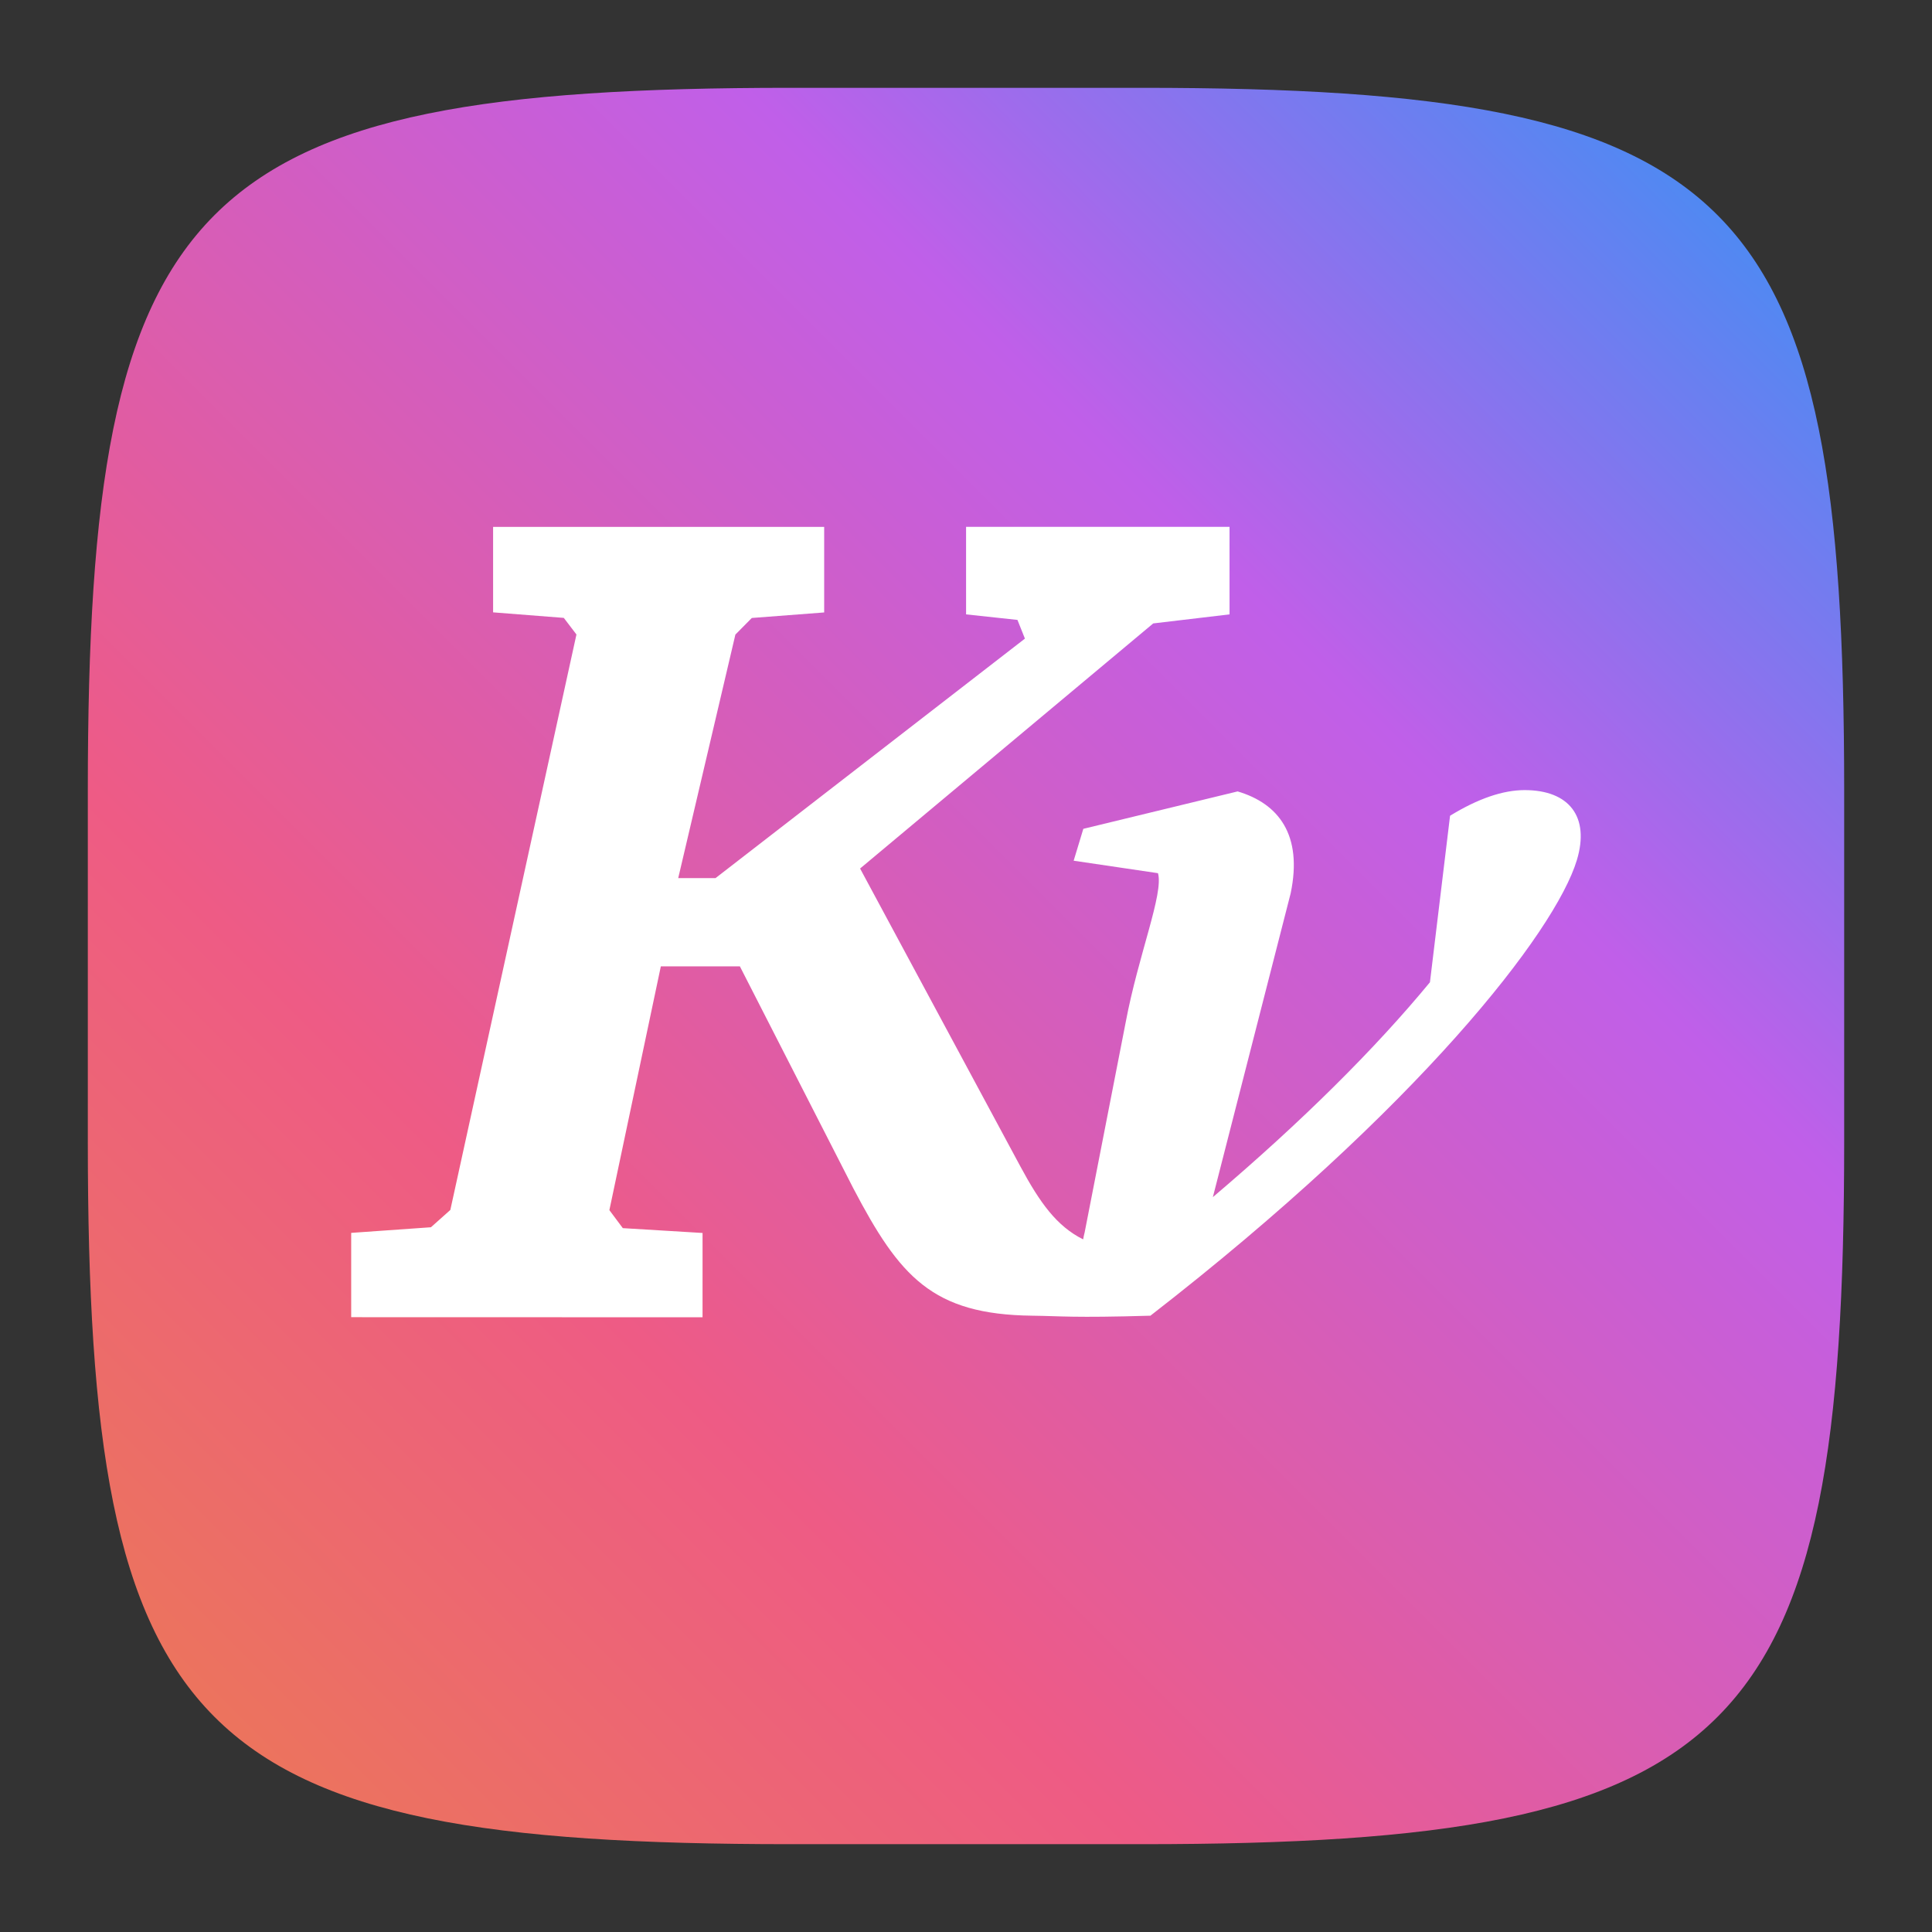 <?xml version="1.0" encoding="UTF-8" standalone="no"?>
<!-- Created with Inkscape (http://www.inkscape.org/) -->

<svg
   width="22"
   height="22"
   viewBox="0 0 22 22"
   version="1.1"
   id="svg5"
   inkscape:version="1.2.1 (9c6d41e410, 2022-07-14)"
   sodipodi:docname="kvantum.svg"
   xmlns:inkscape="http://www.inkscape.org/namespaces/inkscape"
   xmlns:sodipodi="http://sodipodi.sourceforge.net/DTD/sodipodi-0.dtd"
   xmlns:xlink="http://www.w3.org/1999/xlink"
   xmlns="http://www.w3.org/2000/svg"
   xmlns:svg="http://www.w3.org/2000/svg">
  <rect x="0" y="0" width="22" height="22" fill="#333333" stroke="none"/>
  <sodipodi:namedview
     id="namedview7"
     pagecolor="#ffffff"
     bordercolor="#000000"
     borderopacity="0.25"
     inkscape:showpageshadow="2"
     inkscape:pageopacity="0.0"
     inkscape:pagecheckerboard="0"
     inkscape:deskcolor="#d1d1d1"
     inkscape:document-units="px"
     showgrid="false"
     inkscape:zoom="38.909091"
     inkscape:cx="11"
     inkscape:cy="11.025701"
     inkscape:window-width="1920"
     inkscape:window-height="1014"
     inkscape:window-x="0"
     inkscape:window-y="32"
     inkscape:window-maximized="1"
     inkscape:current-layer="svg5"
     showguides="true" />
  <defs
     id="defs2">
    <linearGradient
       inkscape:collect="always"
       xlink:href="#linearGradient1690"
       id="linearGradient3500"
       x1="2"
       y1="28.667"
       x2="28.667"
       y2="2"
       gradientUnits="userSpaceOnUse"
       gradientTransform="matrix(0.75,0,0,0.75,-0.5,-0.5)" />
    <linearGradient
       inkscape:collect="always"
       id="linearGradient1690">
      <stop
         style="stop-color:#eb7b51;stop-opacity:1;"
         offset="0"
         id="stop1686" />
      <stop
         style="stop-color:#ee5b85;stop-opacity:1;"
         offset="0.3"
         id="stop1692" />
      <stop
         style="stop-color:#c05fe9;stop-opacity:1;"
         offset="0.687"
         id="stop1694" />
      <stop
         style="stop-color:#2f95f5;stop-opacity:1;"
         offset="1"
         id="stop1696" />
    </linearGradient>
  </defs>
  <path
     id="path530"
     style="fill:url(#linearGradient3500);fill-opacity:1;stroke-width:0.75;stroke-linecap:round;stroke-linejoin:round"
     d="M 9,1 C 2.174,1 1,2.205 1,9 v 4 c 0,6.795 1.174,8 8,8 h 4 c 6.826,0 8,-1.205 8,-8 V 9 C 21,2.205 19.826,1 13,1 Z"
     sodipodi:nodetypes="sssssssss" />
  <g
     id="g846"
     transform="translate(6,5)" />
  <path
     d="m 5.615,6 9.7e-5,0.973 0.805,0.063 0.144,0.189 -1.436,6.553 -0.221,0.197 -0.908,0.064 v 0.96 L 8,15 l 1.239e-4,-0.96 -0.908,-0.055 -0.153,-0.205 0.586,-2.776 h 0.9 l 1.291,2.526 c 0.528,1.007 0.898,1.439 2.039,1.452 0.328,0.004 0.46,0.026 1.345,0 3.052,-2.368 4.61,-4.372 4.856,-5.188 0.149,-0.494 -0.088,-0.797 -0.595,-0.797 -0.247,0 -0.531,0.097 -0.849,0.292 l -0.229,1.896 c -0.625,0.758 -1.457,1.585 -2.472,2.447 l 0.886,-3.46 C 14.836,9.506 14.559,9.15 14.093,9.012 l -1.757,0.426 -0.11,0.363 0.96,0.142 c 0.067,0.23 -0.223,0.929 -0.368,1.7 l -0.467,2.391 c -0.007,0.025 -0.012,0.052 -0.017,0.079 -0.303,-0.151 -0.494,-0.421 -0.714,-0.829 l -1.826,-3.394 3.338,-2.791 0.869,-0.103 -1.4e-4,-0.997 -3,2.75e-5 1.5e-4,0.997 0.585,0.063 0.085,0.213 L 8.148,9.999 H 7.723 L 8.374,7.226 8.561,7.037 9.385,6.974 9.385,6 Z"
     style="fill:#ffffff"
     id="path1058" />
</svg>
